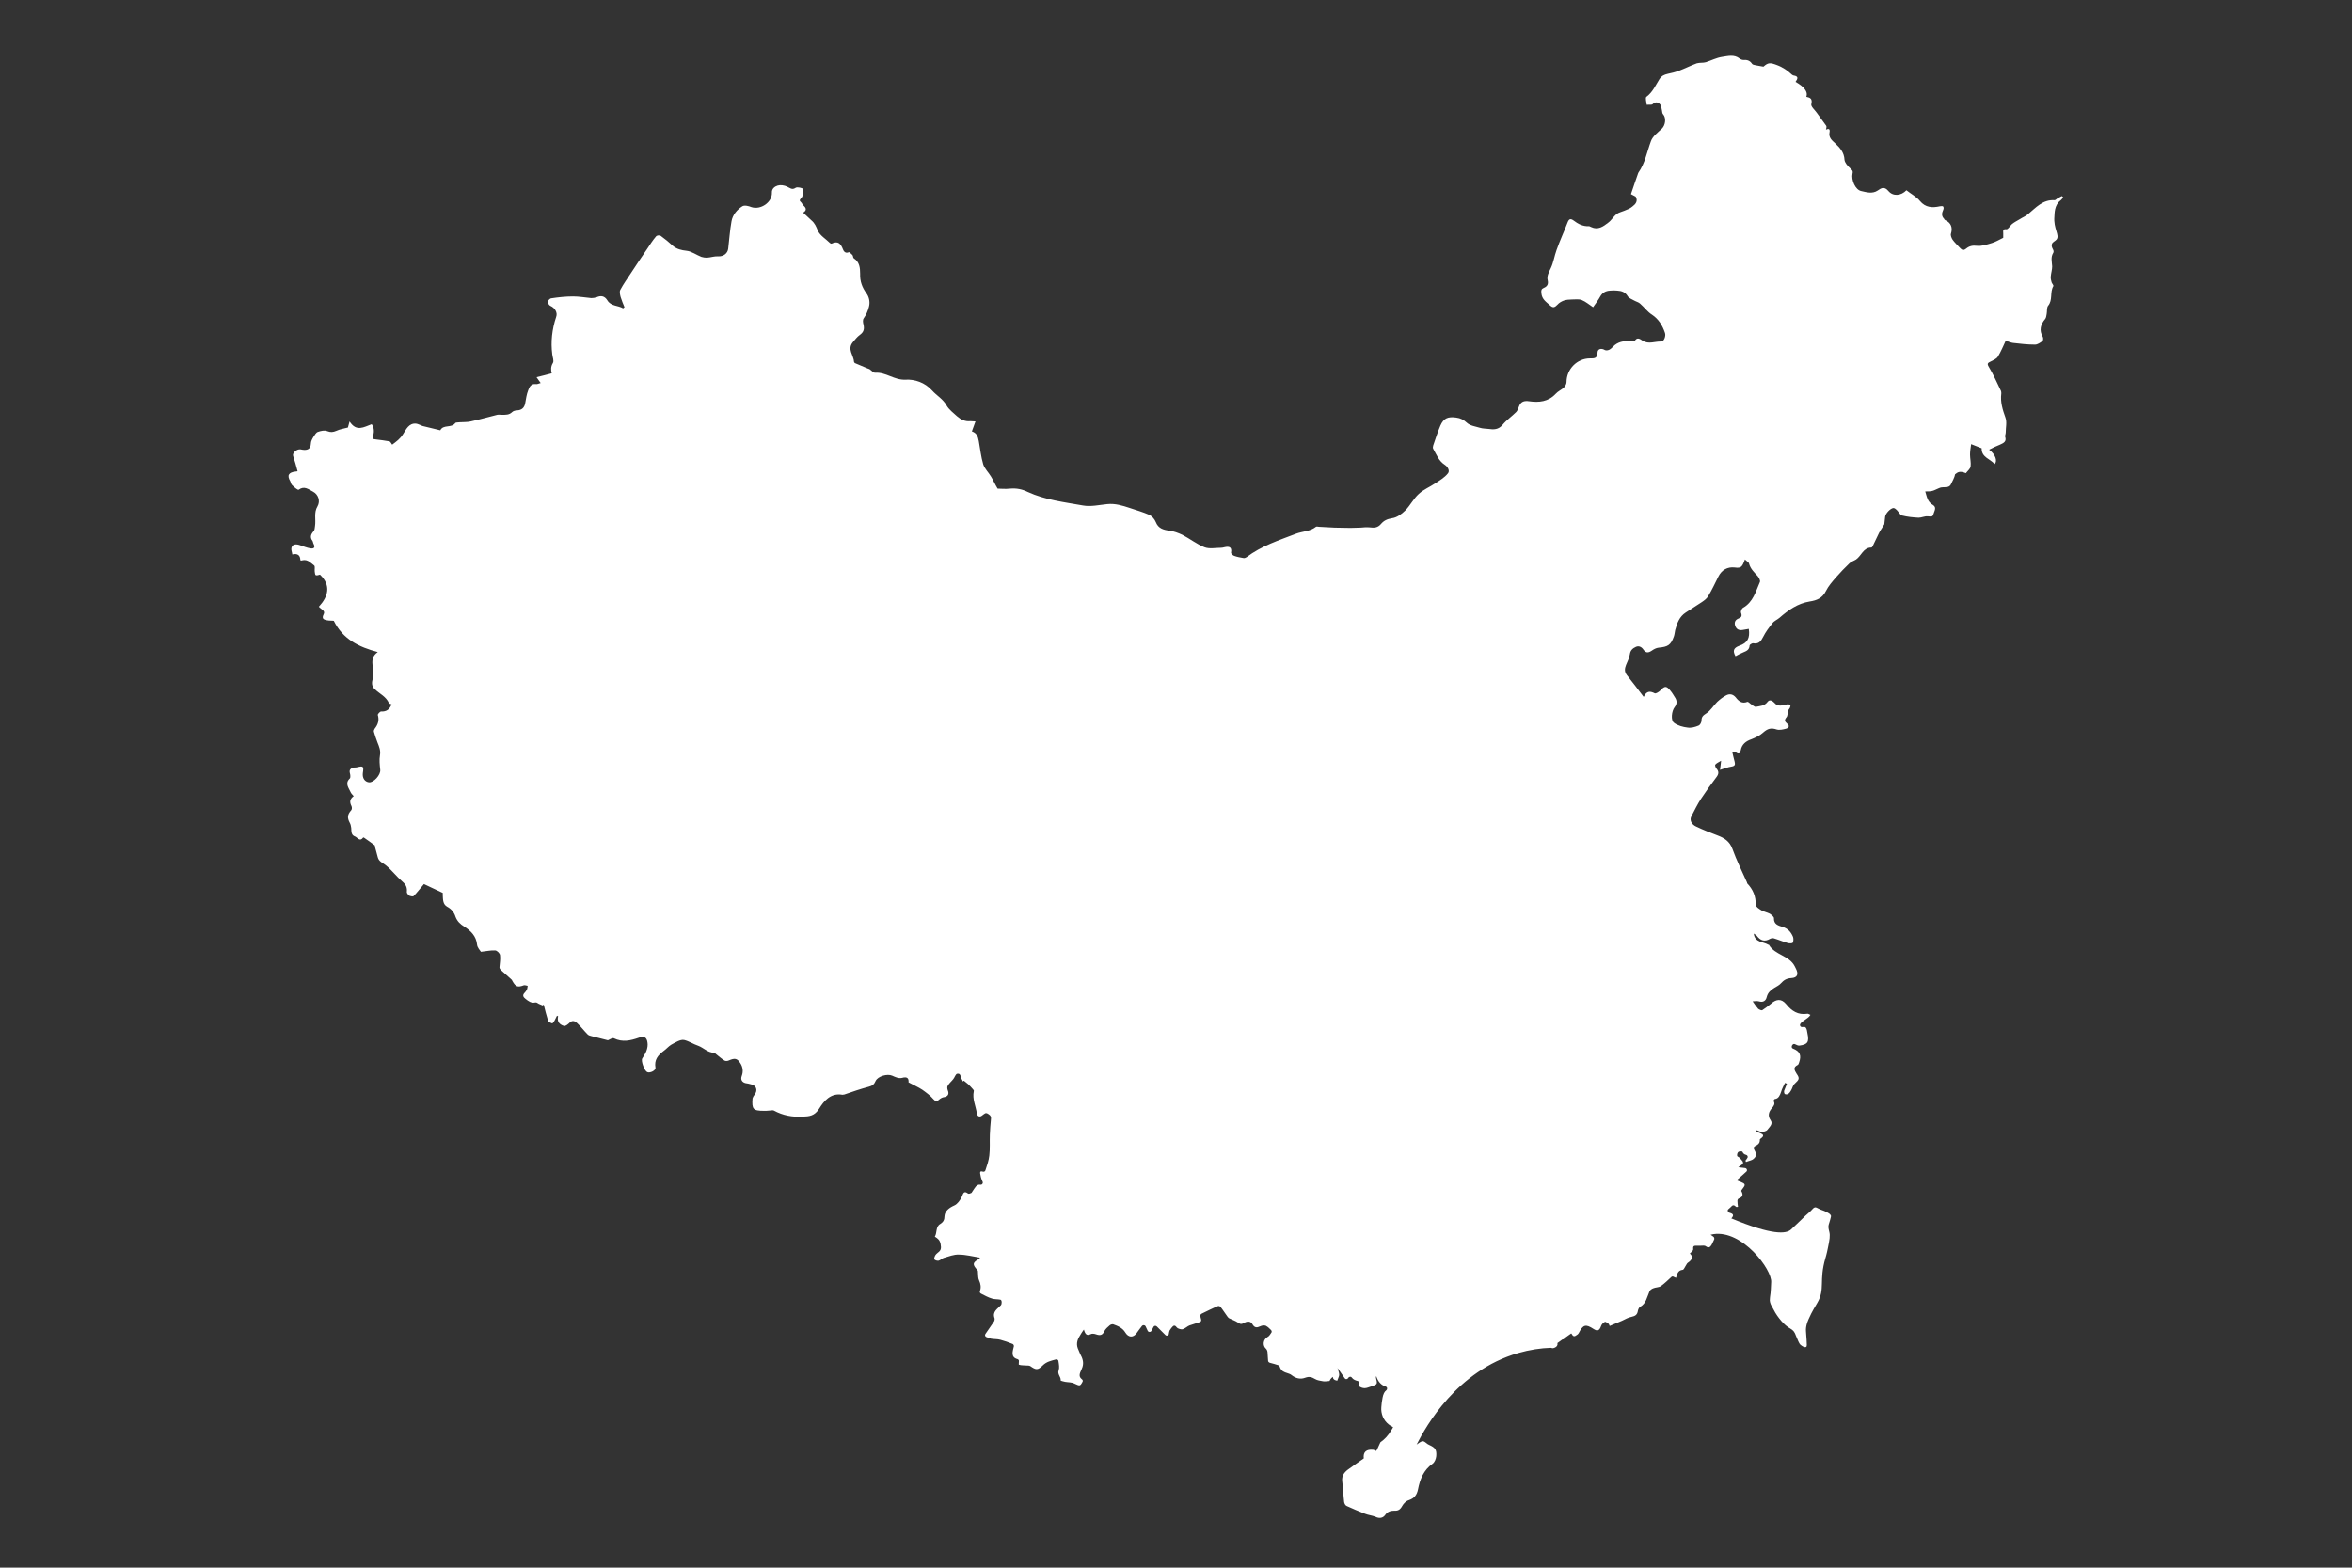 <?xml version="1.0" encoding="utf-8"?>
<!-- Generator: Adobe Illustrator 22.0.0, SVG Export Plug-In . SVG Version: 6.00 Build 0)  -->
<svg version="1.1" id="图层_1" xmlns="http://www.w3.org/2000/svg" xmlns:xlink="http://www.w3.org/1999/xlink" x="0px" y="0px"
	 viewBox="0 0 850.4 566.9" style="enable-background:new 0 0 850.4 566.9;" xml:space="preserve">
<rect x="0" y="0" width="850.4" height="566.9" fill="#333333" stroke="none"/>
<style type="text/css">
	.st0{fill:#FFFFFF;}
</style>
<g>
	<path class="st0" d="M742.8,78.3c0.1-1-0.1-4.1,2.2-5.8c0.4-0.3,0.7-0.8,1-1.1c-0.2-0.2-0.3-0.3-0.5-0.5c-0.5,0.3-1,0.5-1.5,0.8
		c-0.4,0.2-0.8,0.7-1.1,0.7c-4.3-0.3-6.8,2.7-9.7,5.1c-0.8,0.7-1.9,1.1-2.8,1.7c-1,0.6-2,1.1-2.9,1.8c-0.7,0.6-1.4,1.9-2,1.9
		c-1.5-0.2-1.2,0.7-1.2,1.5c0,0.7,0,1.4,0,1.6c-1.6,0.8-2.8,1.5-4.1,1.9c-1.7,0.5-3.6,1.2-5.4,1c-1.6-0.2-2.8,0.1-3.9,1
		c-1.1,0.9-1.6,0.4-2.3-0.3c-0.9-1-1.9-1.9-2.6-2.9c-0.4-0.6-0.8-1.6-0.6-2.2c0.7-2.2,0-4-2.1-4.9c-0.2-0.1-0.3-0.3-0.4-0.5
		c-1-1-0.8-2.1-0.3-3.2c0.2-0.4,0.2-0.9,0-1.2c-0.1-0.2-0.8-0.2-1.2-0.1c-2.7,0.6-5.2,0.5-7.2-1.9c-1.3-1.6-3.3-2.6-4.9-3.9
		c-1.9,2-4.8,2.3-6.5,0.3c-1.5-1.8-2.6-1.1-3.9-0.2c-1.9,1.3-4.1,0.6-5.9,0.2c-2.2-0.4-3.7-4.1-3.2-6.3c0.3-1.1-0.3-1.4-0.9-2
		c-0.9-0.8-1.9-2-2-3c-0.1-2.7-1.7-4.4-3.4-6c-1.2-1.1-2.4-2.1-2-4c0.2-1-0.2-1.5-1.3-0.9c0.1-0.5,0.3-1.1,0.1-1.4
		c-1.1-1.6-2.3-3.1-3.4-4.7c-0.7-1-2.2-2.3-2-3.1c0.5-2-0.4-2.4-1.8-2.7c0.7-1.7-0.7-3.6-3.9-5.4c0.7-1,1.3-2-0.7-2.3
		c-0.2,0-0.4-0.2-0.6-0.3c-1.6-1.5-3.3-2.7-5.5-3.5c-2.4-0.9-3.1-0.9-4.8,0.6c-1-0.2-1.9-0.3-2.8-0.5c-0.5-0.1-1.1-0.2-1.3-0.5
		c-0.8-1.2-1.8-1.5-3.1-1.4c-0.5,0-1-0.2-1.4-0.5c-2-1.6-4.3-0.9-6.4-0.6c-2,0.3-3.9,1.3-5.8,1.9c-1,0.3-2.2,0.1-3.3,0.4
		c-2.2,0.8-4.3,1.9-6.5,2.7c-1.3,0.5-2.6,0.8-4,1.1c-1.3,0.3-2.2,0.7-3,1.9c-1.4,2.2-2.4,4.7-4.7,6.4c-0.5,0.3,0,1.9,0.1,2.9
		c0.7-0.1,1.7,0.1,2.1-0.2c1-1,2-0.8,2.7,0c0.5,0.5,0.5,1.5,0.7,2.2c0.1,0.5,0.1,1.1,0.4,1.4c1.2,1.3,0.9,3.9-0.4,5.2
		c-1.5,1.4-3.4,2.8-4,4.6c-1.4,3.8-2.1,7.9-4.5,11.3c-0.1,0.1-0.1,0.3-0.2,0.5c-0.8,2.4-1.7,4.8-2.5,7.3c0.5,0.3,1.2,0.6,1.7,0.9
		c0.9,1.6,0,2.7-1.2,3.6c-0.8,0.7-1.9,1.1-2.9,1.5c-0.9,0.4-2,0.6-2.8,1.2c-1.1,0.9-1.9,2.3-3,3.1c-1.8,1.4-3.7,2.8-6.2,1.6
		c-0.3-0.1-0.5-0.3-0.8-0.3c-2.2,0.1-3.9-0.8-5.6-2.1c-1-0.7-1.6-0.6-2.1,0.7c-1.3,3.4-2.8,6.6-4,10c-0.8,2.2-1.1,4.5-2.1,6.6
		c-0.7,1.5-1.5,2.8-1.1,4.4c0.3,1.4-0.2,2.2-1.4,2.7c-0.9,0.4-1,0.8-0.9,1.9c0.2,2.3,1.8,3.2,3.2,4.5c1.1,1,1.7,0.6,2.6-0.3
		c0.6-0.7,1.5-1.2,2.3-1.5c0.9-0.3,2-0.4,3-0.4c1.2,0,2.5-0.2,3.5,0.2c1.5,0.6,2.7,1.7,4.1,2.6c0.9-1.3,1.9-2.6,2.6-3.9
		c0.8-1.4,2-2,3.5-2.1c0.9-0.1,1.8-0.1,2.7,0c1.5,0.1,2.8,0.5,3.7,2c0.4,0.7,1.5,1.1,2.4,1.6c0.7,0.4,1.6,0.6,2.1,1.1
		c1.5,1.3,2.7,3,4.3,4c2.4,1.6,3.8,3.9,4.7,6.6c0.4,1.1-0.4,3.2-1.4,3.1c-2.2-0.1-4.5,1.1-6.7-0.3c-0.9-0.6-2-1.5-2.9,0.2
		c-0.1,0.1-0.5,0.1-0.8,0c-2.3-0.2-4.5-0.1-6.4,1.4c-0.6,0.5-1.1,1.2-1.8,1.6c-0.5,0.3-1.3,0.4-1.7,0.2c-1.3-0.8-2.7-0.5-2.7,1
		c-0.1,2.1-1.2,2-2.7,2c-4.7,0-8.5,3.9-8.5,8.6c0,0.7-0.5,1.5-1,2c-0.9,0.8-2.1,1.3-2.9,2.2c-2.7,2.9-6.1,3.2-9.6,2.7
		c-1.9-0.3-3.1,0.2-3.7,1.9c-0.3,0.7-0.5,1.5-1,2c-1.6,1.6-3.5,2.9-4.9,4.6c-1.5,1.8-3.2,1.8-5.2,1.5c-1-0.1-2-0.1-3-0.4
		c-1.6-0.5-3.5-0.7-4.7-1.8c-1.2-1.1-2.3-1.7-3.9-1.9c-3-0.4-4.5,0.2-5.7,2.9c-1,2.4-1.8,4.8-2.6,7.2c-0.1,0.4-0.2,0.9,0,1.2
		c1.2,2.1,2,4.4,4.2,5.8c1.1,0.7,1.9,2.2,1.1,3.1c-1.2,1.5-2.9,2.5-4.6,3.6c-1.9,1.3-4.2,2.2-5.9,3.8c-1.9,1.7-3.1,4.2-4.9,6
		c-1.3,1.3-3.1,2.6-4.8,2.8c-1.8,0.3-3,0.9-4,2.1c-1.2,1.4-2.5,1.4-4.1,1.2c-1.1-0.1-2.2,0-3.3,0.1c-1.2,0-2.4,0.1-3.6,0.1
		c-1.9,0-3.8-0.1-5.7-0.1c-1.9-0.1-3.7-0.2-5.6-0.3c-0.4,0-1-0.2-1.2,0c-2.1,1.7-4.8,1.6-7.2,2.5c-6.2,2.4-12.5,4.4-17.9,8.5
		c-0.3,0.2-0.8,0.4-1.1,0.3c-1.2-0.2-2.3-0.4-3.4-0.8c-0.5-0.2-1.1-0.8-1.1-1.1c0.4-2.1-0.7-2.4-2.4-2c-0.4,0.1-0.8,0.2-1.2,0.2
		c-2,0-4.2,0.5-6-0.2c-2.8-1.1-5.3-3.1-8-4.5c-1.5-0.7-3.1-1.3-4.7-1.5c-2.2-0.3-4-0.8-4.9-3.1c-0.4-1-1.3-2.1-2.3-2.6
		c-2.3-1-4.7-1.7-7.1-2.5c-2.7-0.9-5.3-1.7-8.2-1.4c-2.9,0.3-5.9,1-8.7,0.5c-6.7-1.2-13.7-2-20-4.9c-2-1-4.1-1.4-6.4-1.2
		c-1.7,0.2-3.4,0-4.5,0c-1-1.7-1.6-3.1-2.4-4.4c-0.9-1.5-2.3-2.8-2.8-4.4c-0.8-2.7-1.1-5.6-1.6-8.4c-0.3-1.6-0.7-2.9-2.5-3.5
		c0.4-1.2,0.8-2.3,1.3-3.6c-0.7,0-1.3-0.1-1.9-0.1c-1.9,0.2-3.4-0.6-4.8-1.8c-1.3-1.2-2.8-2.3-3.7-3.8c-1.3-2.4-3.6-3.6-5.3-5.5
		c-2.6-2.9-6.3-4.1-9.6-3.9c-4.1,0.2-7.1-2.8-11-2.5c-0.6,0-1.3-0.8-2-1.3c-0.2-0.1-0.5-0.2-0.8-0.3c-1.5-0.6-3-1.3-4.5-1.9
		c-0.1-0.1-0.3-0.3-0.3-0.4c-0.1-2.4-2.6-4.6-0.4-7.2c0.8-0.9,1.5-1.9,2.5-2.6c1.4-1,1.7-2.1,1.3-3.8c-0.2-0.7-0.3-1.7,0.1-2.2
		c0.9-1.3,1.5-2.6,1.9-4.2c0.5-1.9-0.1-3.7-0.9-4.8c-1.6-2.2-2.4-4.4-2.3-7.1c0-2.1-0.2-4.3-2.3-5.6c-0.3-0.2-0.2-0.9-0.5-1.2
		c-0.4-0.4-1.1-1.1-1.3-1c-1.2,0.6-1.9-0.4-2.1-1c-0.8-2.1-1.8-3.2-4.1-2.1c-0.1,0.1-0.5-0.1-0.6-0.2c-1.5-1.5-3.6-2.7-4.4-4.5
		c-0.6-1.5-1.1-2.7-2.3-3.7c-1-0.9-1.9-1.8-3-2.8c1.6-1,0.9-1.9-0.1-2.8c-0.2-0.2-0.3-0.6-0.6-0.9c-0.8-0.7-0.6-0.9,0.1-1.7
		c0.6-0.7,0.7-2.2,0.5-3.2c-0.1-0.3-2-0.8-2.6-0.4c-1.3,0.9-2,0.1-3.1-0.4c-1-0.5-2.4-0.7-3.4-0.4s-2.2,1.1-2.1,2.6
		c0.1,3.5-4.1,6.3-7.4,5.2c-1-0.4-2.5-0.8-3.3-0.3c-1.9,1.2-3.5,3.1-3.9,5.4c-0.6,3.3-0.8,6.6-1.2,9.9c-0.2,1.8-1.8,2.9-3.6,2.8
		c-1.3-0.1-2.7,0.4-4.1,0.5c-0.6,0-1.4-0.1-2-0.3c-1.8-0.7-3.5-2-5.3-2.2c-1.9-0.2-3.6-0.6-5-1.8c-1.4-1.3-2.9-2.5-4.4-3.6
		c-0.4-0.3-1.4-0.2-1.7,0.2c-1.2,1.4-2.2,3-3.2,4.5c-2,2.9-4,5.9-5.9,8.8c-1.3,2-2.7,3.9-3.8,6c-0.4,0.7-0.1,1.8,0.1,2.6
		c0.4,1.3,0.9,2.5,1.4,3.7c-0.2,0.1-0.3,0.3-0.5,0.4c-1.8-1.1-4.4-0.7-5.7-2.9c-1-1.6-2.3-1.8-3.9-1.1c-0.6,0.2-1.3,0.3-1.9,0.3
		c-2.2-0.2-4.4-0.6-6.6-0.6c-2.7,0-5.4,0.3-8,0.7c-0.4,0.1-1.1,0.8-1.1,1.2c0,0.5,0.4,1.3,0.9,1.5c1.6,0.7,2.7,2.4,2.1,4
		c-1.5,4.5-2,9-1.4,13.6c0.1,1,0.7,2.3,0.2,3.1c-0.8,1.3-0.7,2.6-0.4,3.7c-1.8,0.5-3.5,0.9-5.5,1.4c0.6,0.9,1,1.4,1.5,2.1
		c-0.7,0.2-1.3,0.5-1.8,0.4c-1.7-0.2-2.3,1.1-2.7,2.2c-0.6,1.5-0.8,3.1-1.1,4.7c-0.3,1.7-1.3,2.5-2.9,2.6c-0.6,0-1.4,0.2-1.8,0.6
		c-1.1,1.1-2.4,1-3.8,1c-0.5,0-1.1-0.1-1.6,0c-3.2,0.8-6.4,1.7-9.6,2.4c-1.3,0.3-2.7,0.2-4,0.3c-0.6,0.1-1.4,0-1.6,0.3
		c-1.4,1.9-4.3,0.4-5.4,2.6c-2.2-0.5-4.4-1.1-6.6-1.6l-0.1-0.1c-0.7-0.2-1.3-0.6-2-0.7c-2.7-0.3-3.7,2.2-4.7,3.7
		c-1.1,1.8-2.4,2.7-4,3.9c-0.4-0.5-0.6-1.1-1-1.2c-1.6-0.3-3.3-0.5-4.9-0.7c-0.4-0.1-0.8-0.1-1.2-0.2c0.1-0.4,0.2-0.8,0.3-1.3
		c0.3-1.4,0.3-2.8-0.6-4c-2.8,1-5.5,2.9-8-1c-0.3,1.1-0.5,1.8-0.6,2.2c-1.5,0.4-2.9,0.6-4.2,1.2c-1.2,0.5-2,0.6-3.3,0.1
		c-0.9-0.4-2.3-0.1-3.4,0.3c-0.6,0.2-1.1,1.1-1.5,1.7c-0.5,0.8-1,1.7-1,2.6c-0.1,1.6-0.9,2.2-2.3,2.2c-0.5,0-0.9-0.1-1.4-0.2
		c-1.4-0.2-3.1,1.3-2.7,2.4c0.6,1.8,1.1,3.6,1.6,5.5c-0.2,0.1-0.4,0.1-0.6,0.1c-2.7,0.3-3.3,1.4-2,3.6c0.2,0.5,0.3,1.1,0.7,1.4
		c0.7,0.7,2,1.8,2.3,1.6c2-1.5,3.5-0.2,5.2,0.7c1.9,1,2.7,3.4,1.6,5.3c-1.4,2.3-0.5,4.8-0.9,7.2c-0.1,0.6-0.1,1.4-0.5,1.8
		c-1,1.1-1.4,2.2-0.4,3.5c0.2,0.3,0.2,0.8,0.4,1.1c0.7,1.4,0,1.8-1.2,1.6c-1.2-0.2-2.4-0.7-3.6-1.1c-1.6-0.6-2.9-0.4-3.2,0.9
		c-0.2,0.7,0.2,1.5,0.3,2.4c2-0.5,2.9,0.4,2.9,2.1c0.3,0.1,0.4,0.1,0.5,0.1c0.1,0,0.2-0.1,0.3-0.1c1.9-0.4,3,1,4.2,1.9
		c0.4,0.3,0.1,1.4,0.2,2.2c0.1,0.5,0.1,1.2,0.4,1.3c0.4,0.2,1-0.1,1.5-0.2c4.1,3.9,3,7.9-0.4,11.6c0.8,1,2.5,1.4,1.7,2.8
		c-0.8,1.6,0.2,1.9,1.2,2.1s2,0.1,2.5,0.2c3.3,6.7,9.1,9.5,15.9,11.3c-1.8,1.3-2.1,2.7-1.9,4.6c0.2,1.8,0.4,3.7,0,5.4
		c-0.4,1.6-0.1,2.6,0.9,3.5c1.7,1.6,4,2.6,5,4.9c0.1,0.3,0.7,0.4,1,0.5c-0.7,1.8-1.8,2.7-3.8,2.6c-0.4,0-1.2,0.9-1.2,1.2
		c0.6,1.9,0.1,3.5-1.1,5c-0.2,0.3-0.4,0.8-0.3,1.1c0.4,1.3,0.8,2.7,1.3,3.9c0.6,1.5,1.2,2.9,0.9,4.6c-0.3,1.7-0.1,3.5,0.1,5.3
		s-2.4,4.7-4.1,4.5c-1.5-0.2-2.4-1.5-2.2-3.3c0.4-2.6,0.2-2.7-2.3-2.1c-0.4,0.1-0.9,0-1.2,0.1c-0.8,0.3-1.5,0.7-1.2,1.9
		c0.2,0.6,0.3,1.7,0,2c-1.9,1.8-0.4,3.4,0.3,5c0.2,0.5,0.7,0.9,1.1,1.4c-1.5,1.1-1.5,2.2-0.8,3.6c0.2,0.4,0.2,1.2-0.1,1.5
		c-1.4,1.6-1.5,2.7-0.5,4.6c0.3,0.5,0.4,1.2,0.5,1.8c0.1,1.2-0.1,2.6,1.4,3.1c0.9,0.4,1.7,2,2.9,0.4c0-0.1,0.3,0,0.3,0
		c1.3,0.9,2.6,1.8,3.9,2.8c0.1,0.1,0.1,0.4,0.1,0.6c0.3,1.2,0.7,2.4,1,3.7c0.4,1.6,1.8,2,2.9,2.9c2.2,1.8,3.9,4.1,6,5.9
		c1.3,1.1,1.8,2.2,1.6,3.8c0,0.4,0.5,1,0.9,1.3c0.5,0.2,1.4,0.4,1.6,0.1c1.2-1.2,2.2-2.6,3.7-4.3c2.1,1,4.5,2.1,6.8,3.2
		c0,0.3,0,0.6,0,0.9c0.1,1.5,0,3.2,1.6,4.1c1.5,0.8,2.5,2,3,3.6c0.6,1.6,1.7,2.7,3.2,3.6c2.3,1.5,4.3,3.4,4.6,6.5
		c0.1,1.1,1.1,2.1,1.4,2.6c2-0.2,3.6-0.6,5.1-0.5c0.7,0,1.7,1,1.8,1.7c0.2,1.4-0.1,2.9-0.2,4.4c0,0.3,0.2,0.7,0.4,0.9
		c1.2,1.1,2.5,2.2,3.7,3.3c0.3,0.2,0.5,0.5,0.6,0.8c1.2,2.1,1.9,2.3,4.1,1.5c0.4-0.1,0.9,0.1,1.4,0.2c-0.1,0.5-0.1,1-0.3,1.4
		c-0.2,0.4-0.5,0.8-0.8,1.1c-0.9,0.9-0.5,1.6,0.3,2.2c1,0.8,2.1,1.7,3.6,1.3c0.4-0.1,0.8,0.3,1.2,0.5c0.5,0.2,0.9,0.4,1.4,0.6
		c0.1-0.1,0.3-0.2,0.4-0.3c0.5,2,1,4,1.6,5.9c0.1,0.4,0.9,0.7,1.5,0.9c0.1,0,0.6-0.7,0.8-1c0.3-0.6,0.6-1.2,0.9-1.8
		c0.1,0.1,0.3,0.2,0.4,0.2c-0.4,1.7,0.2,2.9,2.1,3.5c0.5,0.2,1.5-0.6,2.1-1.2c1-1,2-0.5,2.7,0.2c1.4,1.3,2.5,2.8,3.8,4.1
		c0.3,0.3,0.9,0.5,1.4,0.6c2,0.5,4,1,5.9,1.5c0.7-0.3,1.7-1,2.2-0.7c3.1,1.5,6,0.8,8.9-0.2c1.9-0.7,2.9-0.3,3.2,1.6
		c0.2,1,0,2.2-0.4,3.2c-0.3,0.9-1,1.8-1.5,2.7s0.8,4.4,1.8,4.9s3.2-0.6,3-1.6c-0.5-2.8,0.9-4.5,2.9-6c1-0.7,1.8-1.7,2.8-2.3
		c1.5-0.8,3.3-2,4.7-1.7c1.7,0.4,3.3,1.5,5.1,2.1c1.9,0.7,3.4,2.5,5.7,2.5c0.2,0,0.5,0.3,0.7,0.5c1,0.8,1.9,1.6,3,2.3
		c0.4,0.3,1.2,0.2,1.6,0c2.1-0.9,3-0.9,4.2,1c0.9,1.4,1.1,3,0.5,4.6c-0.5,1.3,0.1,2.3,1.4,2.6c0.6,0.1,1.3,0.2,1.9,0.4
		c2,0.4,2.6,2.2,1.3,3.8c-0.3,0.4-0.6,0.9-0.7,1.3c-0.3,3.9,0.2,4.5,4.1,4.5c0.7,0,1.4,0,2.1-0.1c0.5,0,1.1-0.2,1.5,0
		c3.3,1.8,6.7,2.4,10.4,2.2c2.4-0.1,4.3-0.2,6-2.9c1.6-2.6,4.1-5.8,8.4-5c0.2,0,0.5-0.1,0.7-0.1c2.9-1,5.8-2,8.8-2.8
		c1.3-0.3,2-0.9,2.5-2.1c0.8-1.7,4.2-2.7,6-1.9c1.1,0.5,2.4,1.1,3.5,0.8c2.1-0.6,2.5,0.3,2.4,1.6c1.8,1,3.5,1.7,5,2.7
		c1.4,1,2.9,2.1,4,3.4c0.8,0.9,1.2,0.9,2,0.2c0.4-0.4,1.1-0.8,1.6-0.9c1.6-0.2,2.2-1.1,1.6-2.5c-0.2-0.5-0.3-1.3,0-1.7
		c0.5-0.9,1.4-1.6,2-2.4c0.5-0.6,0.8-1.8,1.4-1.9c1.5-0.3,1.1,1.5,1.8,2.2c0.1,0.1,0.1,0.4,0.2,0.6c0.1-0.1,0.3-0.2,0.4-0.3
		c0.5,0.4,1.1,0.9,1.6,1.3c0.6,0.6,1.2,1.2,1.7,1.8c0.2,0.2,0.4,0.5,0.3,0.7c-0.6,2.8,0.7,5.3,1.1,8c0.2,1.2,1.1,1.5,2,0.7
		c0.3-0.2,0.6-0.5,1-0.7c0.2-0.1,0.4-0.1,0.7,0c0.7,0.4,1.6,0.8,1.4,2.1c-0.2,1.8-0.3,3.7-0.4,5.6c-0.1,2.5,0.1,5.1-0.2,7.6
		c-0.2,1.8-0.8,3.5-1.4,5.3c-0.1,0.4-0.5,0.6-0.9,0.5c-1.1-0.3-1.2,0-0.8,1.7c0.1,0.6,0.4,1.3,0.7,2c0.2,0.5-0.2,1.1-0.8,1
		c-1.5-0.2-2,1.2-2.8,2.3c-0.2,0.2-0.3,0.6-0.5,0.7c-0.4,0.2-1,0.4-1.2,0.2c-1.5-1.1-1.7-0.1-2.2,1.1c-0.6,1.3-1.6,2.7-2.7,3.2
		c-1.8,0.8-3.5,2-3.6,3.9c0,1.3-0.4,2.1-1.5,2.8c-1.8,1-1.1,3.2-2,4.6c1.1,0.7,1.8,1.2,2.1,2.7c0.3,1.6,0.1,2.3-1,3.1
		c-0.4,0.3-0.8,0.7-1,1.1c-0.2,0.4-0.5,1.2-0.2,1.4c0.3,0.3,1,0.5,1.5,0.4c0.7-0.2,1.2-0.8,1.8-1c1.8-0.5,3.7-1.3,5.5-1.2
		c2.5,0,5.1,0.7,7.6,1.1c-0.1,0.2-0.1,0.3-0.2,0.4c-2.5,1.4-2.6,2-0.7,4.1c0.2,0.2,0.2,0.5,0.2,0.8c0.1,1,0,2.1,0.4,2.9
		c0.6,1.3,0.8,2.6,0.3,3.9c-0.1,0.3,0,0.7,0.4,0.9c1.4,0.7,2.6,1.4,4,1.8c0.9,0.3,2,0.2,3,0.4c0.6,0.1,0.6,1.5,0.2,2
		c-1.2,1.3-3.2,2.3-2.3,4.7c0.1,0.3,0,0.9-0.2,1.2c-1,1.5-2,2.9-3.1,4.5c-0.3,0.4-0.1,0.9,0.3,1.1c0.6,0.2,1.2,0.4,1.7,0.6
		c1.1,0.2,2.3,0.1,3.4,0.4c1.5,0.4,2.9,0.9,4.4,1.5c0.3,0.1,0.5,0.5,0.5,0.8c-0.4,1.8-1.3,4,1.3,4.7c0.3,0.1,0.6,0.4,0.5,0.8
		c0,0.6-0.1,1.2,0,1.2c0.8,0.3,1.8,0.2,2.7,0.3c0.5,0,1,0,1.4,0.2c2,1.4,2.7,1.6,4.5-0.2c1.4-1.4,3-1.7,4.8-2.2
		c0.4-0.1,0.9,0.2,0.9,0.6c0.2,1.2,0.4,2.4,0.1,3.3c-0.6,1.5,0.9,2.4,0.7,3.7c0,0.1,1,0.4,1.6,0.5c1.1,0.2,2.3,0.1,3.3,0.6
		c2,0.9,2.1,1.1,3-0.6c0.2-0.3,0.1-0.7-0.2-0.9c-1.1-0.9-1.1-1.7-0.1-3.7c1-2.1,0.4-3.8-0.6-5.6c-0.3-0.6-0.5-1.3-0.8-1.9
		c-0.7-1.9,0-3.5,1-5c0.3-0.5,0.6-1,1.2-1.8c0.5,1.8,1.1,2.3,2.4,1.7c0.5-0.3,1.3-0.2,1.9,0c1.4,0.5,2.4,0.5,3.1-1.1
		c0.4-0.8,1.2-1.5,1.9-2.1c0.3-0.3,1-0.5,1.3-0.4c1.7,0.6,3.4,1.3,4.4,3c1.1,1.8,2.8,1.9,4,0.3c0.6-0.8,1.2-1.7,2-2.7
		c0.3-0.4,1-0.4,1.3,0.1c0.3,0.6,0.5,1.1,0.8,1.7c0.3,0.5,1,0.5,1.3,0c0.3-0.5,0.5-1,0.8-1.5c0.2-0.4,0.8-0.5,1.2-0.1
		c1.1,1.1,2.1,2.1,3.1,3.1c0.4,0.4,1.2,0.2,1.2-0.4c0.1-0.4,0.1-0.8,0.3-1.2c0-0.1,0-0.1,0.1-0.2c0.3-0.5,0.7-1,1.1-1.4
		c0.3-0.3,0.8-0.3,1.1,0.1c0.2,0.2,0.4,0.5,0.6,0.6c0.6,0.3,1.3,0.5,1.8,0.4c0.1,0,0.1,0,0.2-0.1c0.9-0.3,1.5-1,2.3-1.3
		c1.2-0.4,2.5-0.8,3.7-1.2c0.4-0.1,0.6-0.5,0.5-0.9c-0.1-0.5-0.2-0.9-0.3-1.2c-0.1-0.3,0.1-0.7,0.4-0.9c2.1-1,4-2,6-2.8
		c0.2-0.1,0.8,0.1,0.9,0.3c0.9,1.1,1.6,2.3,2.5,3.5c0.2,0.3,0.5,0.6,0.8,0.7c1,0.5,2,0.8,2.9,1.4c0.8,0.6,1.3,0.8,2.3,0.2
		c1-0.6,2.3-0.8,3,0.4c0.8,1.4,1.6,1.4,2.9,0.8c0.6-0.3,1.4-0.4,1.9-0.2c0.1,0,0.1,0,0.2,0.1c0.6,0.3,1.2,0.9,1.8,1.5
		c0.2,0.3,0.3,0.6,0.1,0.9c-0.4,0.6-0.8,1.3-1.4,1.6c-1.6,0.9-1.9,3.1-0.5,4.3c0.3,0.3,0.5,0.9,0.5,1.3c0.1,1.1,0.1,2.1,0.2,3
		c0,0.3,0.3,0.6,0.6,0.7c1.2,0.3,2.2,0.6,3.1,0.9c0.2,0.1,0.4,0.2,0.5,0.5c0.2,0.7,0.7,1.4,1.2,1.7c0.9,0.6,2.2,0.7,3,1.3
		c1.6,1.3,3.3,1.7,5.1,1c1.4-0.5,2.3-0.2,3.5,0.5c0.8,0.5,1.9,0.6,2.9,0.8c0.6,0.1,1.3,0,2.3-0.1c0,0,0.2-0.4,0.4-0.7
		c0.2-0.3,0.5-0.5,0.8-0.8c0.1,0.3,0.1,0.7,0.4,0.9c0.3,0.3,0.8,0.4,1.2,0.5c0.2-0.7,0.6-1.3,0.7-2c0-0.1,0-0.1,0-0.2
		c0-0.7-0.3-1.3-0.6-2.4c0.9,1.3,1.8,2.5,2.6,3.7c0.3,0.5,1,0.4,1.3-0.1c0,0,0,0,0,0c0.2-0.5,1-0.6,1.3-0.1c0.5,0.7,1.3,1,2.1,1.2
		c0.4,0.1,0.7,0.5,0.6,0.9c-0.1,0.5-0.3,1-0.1,1c0.5,0.4,1.3,0.7,2,0.7c0.8,0,1.6-0.4,2.3-0.6c2.4-0.8,2.4-0.8,1.8-3.2
		c0-0.2,0.1-0.4,0.1-0.6c0.6,2,1.8,3.3,3.4,3.8c0.6,0.2,0.7,0.9,0.3,1.3c-0.4,0.3-0.7,0.7-0.9,1.1c-0.5,1-0.6,2.3-0.8,3.4
		c0,0,0,0,0,0c-0.1,1.1-0.3,2.3-0.1,3.4c0.4,2.5,1.9,4.4,4.2,5.5c-0.2,0.4-0.4,0.8-0.7,1.2c-1.1,1.9-2.5,3.3-3.8,4.2
		c-0.1,0.1-0.2,0.2-0.2,0.3l-1.1,2.4c-0.4,0.9-0.5,0.3-1.3,0.1c-2.6-0.3-3.8,0.8-3.5,3.1c-2,1.4-3.9,2.7-5.8,4.1
		c-1.3,1-2.2,2.2-2,4.1c0.3,2.5,0.4,5.1,0.7,7.6c0.1,0.5,0.4,1.2,0.9,1.4c2.2,1,4.3,1.9,6.6,2.8c1.2,0.5,2.6,0.6,3.8,1.1
		c1.4,0.7,2.7,0.5,3.5-0.6c0.9-1.3,2-1.6,3.4-1.6c1.3,0.1,2.1-0.4,2.8-1.7c0.5-0.9,1.4-1.8,2.4-2.1c2-0.7,2.9-1.9,3.3-3.9
		c0.7-3.6,2-7,5.3-9.3c0.7-0.5,1.2-1.7,1.3-2.7c0.2-2.4-0.4-3.1-2.6-4.1c-0.8-0.3-1.3-1.1-2.1-1.3c-0.1,0-0.2,0-0.3,0
		c-0.7,0.1-1.3,0.7-2.1,1.2c3.4-6.7,14.6-26.7,36.7-33.1c4.2-1.2,8.2-1.8,11.9-1.9c0.2,0.1,0.6,0.2,0.9,0.1c1.1-0.3,1.6-1,1.4-1.8
		l1.8-1.3c0.3,0,0.7-0.2,0.8-0.5c0,0,0,0,0,0l2.4-1.7c0.2,0.2,0.4,0.5,0.5,0.7c0.2,0.3,0.7,0.4,1,0.2c0.5-0.3,1-0.6,1.2-1
		c1.6-3.1,2.5-3.4,5.4-1.5c1.4,0.9,2.1,0.6,2.7-1.1c0.2-0.6,0.8-1.2,1.4-1.5c0.2-0.1,0.9,0.4,1.3,0.7c0.2,0.2,0.3,0.6,0.4,0.8
		c1.6-0.7,3.1-1.3,4.5-1.9c1.1-0.5,2.2-1.2,3.4-1.4c1.4-0.3,2.1-0.8,2.3-2.2c0.1-0.5,0.4-1.2,0.8-1.4c2.2-1.2,2.5-3.6,3.4-5.6
		c0.2-0.5,0.8-0.9,1.3-1.1c0.9-0.4,2-0.3,2.8-0.8c1.4-1,2.6-2.2,3.8-3.3c0.2-0.2,0.5-0.3,0.8-0.1c0.3,0.1,0.5,0.3,0.9,0.4
		c0.4-1.3,0.6-2.7,2.4-2.9c0.4,0,0.7-0.9,1-1.3c0.3-0.4,0.5-1,0.8-1.2c1.5-1,2.2-2.1,0.8-3.4c0.5-0.5,1.1-0.9,1.2-1.4
		c0-0.2,0-0.3,0-0.5c-0.1-0.5,0.2-0.9,0.7-0.9h1.8c0.7,0,1.6-0.2,2.1,0.2c1.1,0.8,1.6,0.2,2.1-0.6c0.3-0.6,0.6-1.2,0.9-1.9
		c0.1-0.3,0-0.7-0.2-0.9c-0.3-0.2-0.7-0.5-1.1-0.8c0.2,0,0.5-0.1,1-0.2c10.5-1.6,21.3,12.9,20.9,17.4c-0.1,1.7-0.1,3.5-0.4,5.2
		c0,0.2-0.1,0.7-0.1,1.4c0.1,0.9,0.4,1.6,0.9,2.4c0.9,1.7,1.4,2.6,1.8,3.1c0.8,1.1,2,2.8,4,4.2c1.1,0.7,1.8,1,2.3,2
		c0.3,0.5,0.2,0.6,0.9,2.1c0.7,1.7,1,2.1,1.3,2.3c0.5,0.4,1.4,1,1.9,0.7c0.4-0.2,0.3-0.8,0.2-2.6c-0.2-3-0.3-3.5-0.2-4.3
		c0.1-0.7,0.2-1.5,0.9-3.1c1.3-3,2.6-4.9,3.2-6c2.9-5,0.5-7.9,2.9-16.1c0,0,0.5-1.6,0.9-3.7c0.6-2.9,0.9-4.4,0.5-5.9
		c-0.1-0.5-0.3-1-0.3-1.8c0-0.5,0.1-0.8,0.6-2.4c0.3-1.2,0.4-1.4,0.3-1.6c-0.2-0.5-0.6-0.8-1.6-1.3c-1.3-0.7-1.4-0.5-2.8-1.2
		c-0.6-0.3-0.9-0.5-1.3-0.5c-0.6,0.1-0.9,0.6-1.3,1c-0.7,0.8-1.6,1.4-2.3,2.1c0,0-2,2-5.1,4.9c-1.8,1.7-6.9,2.1-21.6-4l0,0
		c1.4-1.5,0.1-1.8-0.8-2.1c-0.5-0.2-0.7-0.9-0.3-1.2c0.5-0.4,0.9-0.8,1.3-1.2c0.3-0.3,0.7-0.3,1-0.1c0.2,0.2,0.5,0.4,0.7,0.5
		c0.2,0,0.3-0.1,0.5-0.1c-0.1-0.7-0.2-1.4-0.2-2.2c0-0.3,0.2-0.7,0.5-0.8c1-0.4,1.9-1,0.9-2.7c-0.1-0.1,0.3-0.7,0.5-0.9
		c1.1-1.4,1-1.7-0.7-2.4c-0.3-0.1-0.6-0.2-1.5-0.6c1.3-1.1,2.4-2.1,3.5-3.1c0.5-0.4,0.2-1.2-0.4-1.3c-0.9-0.1-1.7-0.2-2.5-0.3
		c0.6-0.4,1-0.7,1.4-1c0.4-0.2,0.4-0.7,0.2-1.1c-0.3-0.4-0.7-0.9-1.1-1.3c-0.3-0.3-0.9-0.5-0.9-0.7c-0.1-0.5,0.1-1.2,0.4-1.4
		c0.3-0.3,1.4-0.3,1.5-0.1c0.3,0.7,0.8,1,1.3,1.1c0.5,0.1,0.8,0.7,0.5,1.1c-0.2,0.3-0.4,0.7-0.7,1c0.1,0.2,0.1,0.3,0.2,0.5
		c0.9-0.4,2-0.5,2.7-1.1c1.4-1.1,0.9-2.3,0.2-3.5c-0.2-0.4-0.1-0.9,0.3-1.1c1-0.5,1.9-1,1.8-2.4c0-0.2,0.4-0.4,0.6-0.6
		c1-0.8,0.6-1.3-0.4-1.7c-0.5-0.2-1-0.4-1.5-0.6c0.1-0.2,0.1-0.3,0.2-0.5c0.6,0.2,1.2,0.6,1.7,0.6c0.7,0,1.7-0.2,2.1-0.7
		c0.7-1,2.2-2.1,1.2-3.5c-1.2-1.7-0.6-3.1,0.4-4.3c0.8-0.9,1.2-1.6,0.8-2.4c-0.2-0.4,0-1,0.5-1c1.2-0.2,1.7-1.4,2.1-2.6
		c0.3-1.1,0.9-2.1,1.4-3.2c0.2,0.1,0.4,0.2,0.7,0.3c-0.3,0.8-0.7,1.7-1,2.5c-0.1,0.4,0,1,0.2,1.2c0.3,0.2,0.9,0.2,1.2,0
		c0.5-0.3,0.8-0.8,1.1-1.3c0.5-0.8,0.6-1.8,1.3-2.4c1.6-1.5,1.9-1.9,0.7-3.6c-0.8-1.3-1.4-2.3,0.4-3.2c0.2-0.1,0.4-0.5,0.5-0.9
		c0.9-2.6,0.3-4-2.2-5c-0.4-0.1-0.6-0.6-0.4-1c0-0.1,0-0.1,0.1-0.2c0.2-0.4,0.6-0.6,1-0.4c0.6,0.3,1.2,0.6,1.7,0.5
		c2.9-0.4,3.5-1.3,2.8-4.5c-0.1-0.6-0.2-1.5-0.6-2c-0.1-0.1-0.2-0.1-0.3-0.2c-0.2-0.1-0.6,0-0.9,0c-0.6,0.1-1.1-0.5-0.8-1.1
		c0.8-1.3,2.8-1.8,3.7-3.3c-0.5-0.2-0.9-0.5-1.2-0.4c-3.3,0.5-5.6-1-7.6-3.5c-1.7-2-3.5-1.9-5.5-0.1c-1,0.8-2,1.6-3.1,2.3
		c-0.3,0.2-1.1-0.2-1.5-0.5c-0.7-0.8-1.3-1.7-2-2.7c0.7,0,1.5-0.2,2.2,0c1.6,0.5,2.6-0.2,2.9-1.6c0.4-1.6,1.5-2.5,2.8-3.3
		c0.8-0.5,1.7-0.9,2.3-1.6c1-1.1,2-1.8,3.7-1.9c2.3-0.1,2.8-1.4,1.7-3.5c-0.1-0.3-0.3-0.5-0.4-0.8c-2-3.9-7.1-4-9.3-7.7
		c0-0.1-0.2,0-0.3-0.1c-1.8-1.1-4.8-0.7-5.2-4c0.4,0.3,0.9,0.5,1.1,0.8c1.3,1.7,2.8,2.3,4.8,1.1c0.4-0.2,0.9-0.3,1.3-0.2
		c1.7,0.5,3.3,1.2,5,1.7c0.6,0.2,1.7,0.2,1.9-0.1c0.3-0.6,0.3-1.5,0.1-2.1c-0.7-1.7-1.8-3-3.7-3.6c-1.6-0.5-3.3-0.9-3.2-3.2
		c0-0.5-0.9-1.2-1.5-1.6c-1-0.5-2.1-0.7-3-1.2c-0.8-0.5-2.1-1.3-2.1-2c0.1-3.1-1-5.6-3.1-7.8c0,0,0-0.1,0-0.2
		c-1.8-4.1-3.8-8-5.3-12.2c-1-2.8-3-4-5.4-4.9c-2.6-1-5.2-2-7.7-3.2c-1.8-0.8-2.5-2.5-1.7-3.8c1.1-2.1,2.1-4.2,3.4-6.2
		c1.8-2.7,3.7-5.4,5.7-8c0.8-1.1,0.8-2-0.1-3c-0.3-0.3-0.6-1.2-0.4-1.4c0.4-0.5,1.1-0.8,2.1-1.4c-0.2,1.4-0.2,2.2-0.4,3.3
		c1.6-0.5,2.9-1,4.2-1.2s1.3-0.8,1.1-1.7c-0.3-1.2-0.6-2.3-0.9-3.7c0.7,0.1,1.1,0.1,1.4,0.3c1.1,0.8,1.5,0.2,1.7-0.8
		c0.4-2.2,1.9-3.3,3.9-4c1.5-0.6,3-1.3,4.2-2.4c1.6-1.4,2.8-1.8,4.9-1.1c1,0.3,2.3,0,3.4-0.3c1-0.3,1.4-1,0.3-1.9
		c-0.8-0.7-1-1.2-0.2-2.2c0.5-0.5,0.4-1.6,0.6-2.3c0.1-0.4,0.5-0.8,0.7-1.2c0.1-0.3,0.2-0.7,0.2-1c-0.4-0.1-0.8-0.3-1.2-0.2
		c-1.7,0.3-3.3,1.1-4.7-0.6c-0.5-0.5-1.6-1.4-2.4-0.3c-1.1,1.5-2.7,1.5-4.2,1.8c-0.5,0.1-1.2-0.6-1.7-0.9s-1.1-1-1.4-0.9
		c-2,0.8-3.2-0.3-4.2-1.6c-1-1.2-2.2-1.4-3.4-0.8s-2.3,1.5-3.3,2.4c-1.4,1.4-2.4,3.2-4,4.2c-1.1,0.7-1.7,1.2-1.7,2.6
		c0,0.6-0.5,1.6-1.1,1.8c-1.2,0.5-2.6,0.9-3.9,0.7c-1.7-0.2-3.6-0.7-4.9-1.7c-1.3-0.9-0.9-4.3,0.2-5.7c0.8-1,0.9-2.1,0.3-3.2
		c-0.6-0.9-1.1-1.9-1.8-2.7c-1.5-1.9-2.1-1.8-3.7-0.1c-0.5,0.5-1.6,1.2-2,1c-1.6-0.8-2.9-1-4,1.3c-2.2-2.9-4.1-5.4-6.1-7.9
		c-0.9-1.2-0.8-2.3-0.3-3.6s1.2-2.5,1.4-3.9c0.2-1.5,1.1-2.2,2.2-2.7c1.1-0.5,2.1,0.1,2.7,1c0.9,1.3,1.8,1.2,3,0.4
		c0.7-0.5,1.6-1,2.5-1.1c3.3-0.3,4.4-0.9,5.5-4c0.3-0.8,0.3-1.6,0.5-2.4c0.7-2.5,1.5-4.8,3.8-6.3c1.9-1.3,3.8-2.4,5.7-3.7
		c0.9-0.6,1.9-1.3,2.4-2.2c1.4-2.3,2.5-4.7,3.7-7.1c1.2-2.4,3.3-3.6,5.9-3.3c2.3,0.3,2.7-0.1,3.7-2.9c0.6,0.6,1.4,1,1.5,1.5
		c0.5,1.9,1.9,3.2,3.1,4.5c0.5,0.6,1.1,1.7,0.8,2.2c-1.5,3.4-2.4,7.2-6.1,9.3c-0.5,0.3-0.9,1.4-0.7,1.8c0.5,1.3,0,1.7-1,2.1
		c-1.2,0.5-1.5,1.5-1.1,2.6c0.4,1.2,1.3,1.7,2.6,1.5c0.8-0.1,1.6-0.3,2.3-0.4c0.5,3.4-0.5,5.1-3.4,6.1c-2.1,0.8-2.5,1.8-1.4,3.8
		c0.9-0.5,1.8-1,2.8-1.4c1.2-0.5,2.2-0.9,2.3-2.5c0-0.3,0.9-0.8,1.2-0.8c2.1,0.4,2.9-0.7,3.7-2.3c0.9-1.8,2.1-3.4,3.4-5
		c0.6-0.8,1.7-1.2,2.5-1.9c3.2-2.8,6.6-5.2,10.9-5.9c2.6-0.4,4.6-1.2,5.9-3.8c0.9-1.8,2.3-3.4,3.7-5c1.5-1.7,3.1-3.4,4.8-5
		c0.6-0.6,1.6-0.9,2.4-1.4c1.9-1.3,2.6-4.3,5.5-4.3c0.2,0,0.4-0.3,0.5-0.5c0.8-1.6,1.5-3.2,2.3-4.8c0.5-1,1.2-1.9,1.9-3.1
		c0.1-0.7,0.2-1.7,0.3-2.7c0.1-1.2,1.9-3.1,3-3.2c0.4,0,0.9,0.4,1.2,0.7c0.7,0.7,1.2,1.8,1.9,2c2,0.5,4,0.7,6,0.8
		c1.1,0,2.2-0.6,3.3-0.5c0.8,0,1.7,0.4,2-0.6c0.3-1.2,1.4-2.6-0.1-3.5c-2-1.1-2.2-3-2.8-4.9c1,0,1.8,0,2.6-0.2s1.6-0.7,2.4-1
		c0.4-0.2,0.9-0.3,1.3-0.3c1.2-0.1,2.5,0.2,3.1-1.3c0.5-1.1,1.2-2.2,1.4-3.4c1-0.8,1.7-1.3,3.9-0.4c0.6-0.8,1.6-1.6,1.7-2.4
		c0.2-1.4-0.2-2.9-0.2-4.3c0-1.2,0.2-2.4,0.4-3.8c1.6,0.6,2.6,1,3.8,1.5c-0.1,3.3,3.1,3.8,4.7,5.7c1.1-1.1,0.3-3.5-2-5.2
		c1.4-0.7,2.6-1.3,3.9-1.8c1.3-0.6,2.5-1.1,1.9-2.9c-0.1-0.4,0.2-1,0.2-1.5c0-1.8,0.5-3.8-0.1-5.4c-1-2.8-1.9-5.6-1.5-8.7
		c0-0.3,0-0.6-0.1-0.9c-1.4-2.9-2.7-5.9-4.4-8.7c-0.8-1.3-0.3-1.5,0.7-2c0.9-0.5,2.1-0.9,2.6-1.8c1.1-1.8,1.9-3.8,2.8-5.7
		c1,0.3,1.8,0.7,2.7,0.8c2.6,0.3,5.2,0.6,7.9,0.6c0.9,0,1.9-0.7,2.7-1.3c0.3-0.2,0.3-1.2,0.1-1.5c-1.4-2.4-0.8-4.5,0.9-6.5
		c0.3-0.4,0.4-1.1,0.5-1.7c0.2-1,0-2.3,0.5-3c1.8-2.1,0.6-4.9,1.9-7.1c0.2-0.3-0.4-0.9-0.6-1.4c-0.2-0.7-0.4-1.4-0.3-2.2
		c0.1-1.2,0.5-2.4,0.5-3.6c-0.1-1.7-0.6-3.3,0.4-4.9c0.2-0.3,0.1-0.9-0.1-1.2c-0.4-0.7-0.6-1.4-0.4-1.9c0.2-0.8,1.1-1,1.7-1.7
		C744.8,85,742.4,82.7,742.8,78.3z"/>
</g>
</svg>
